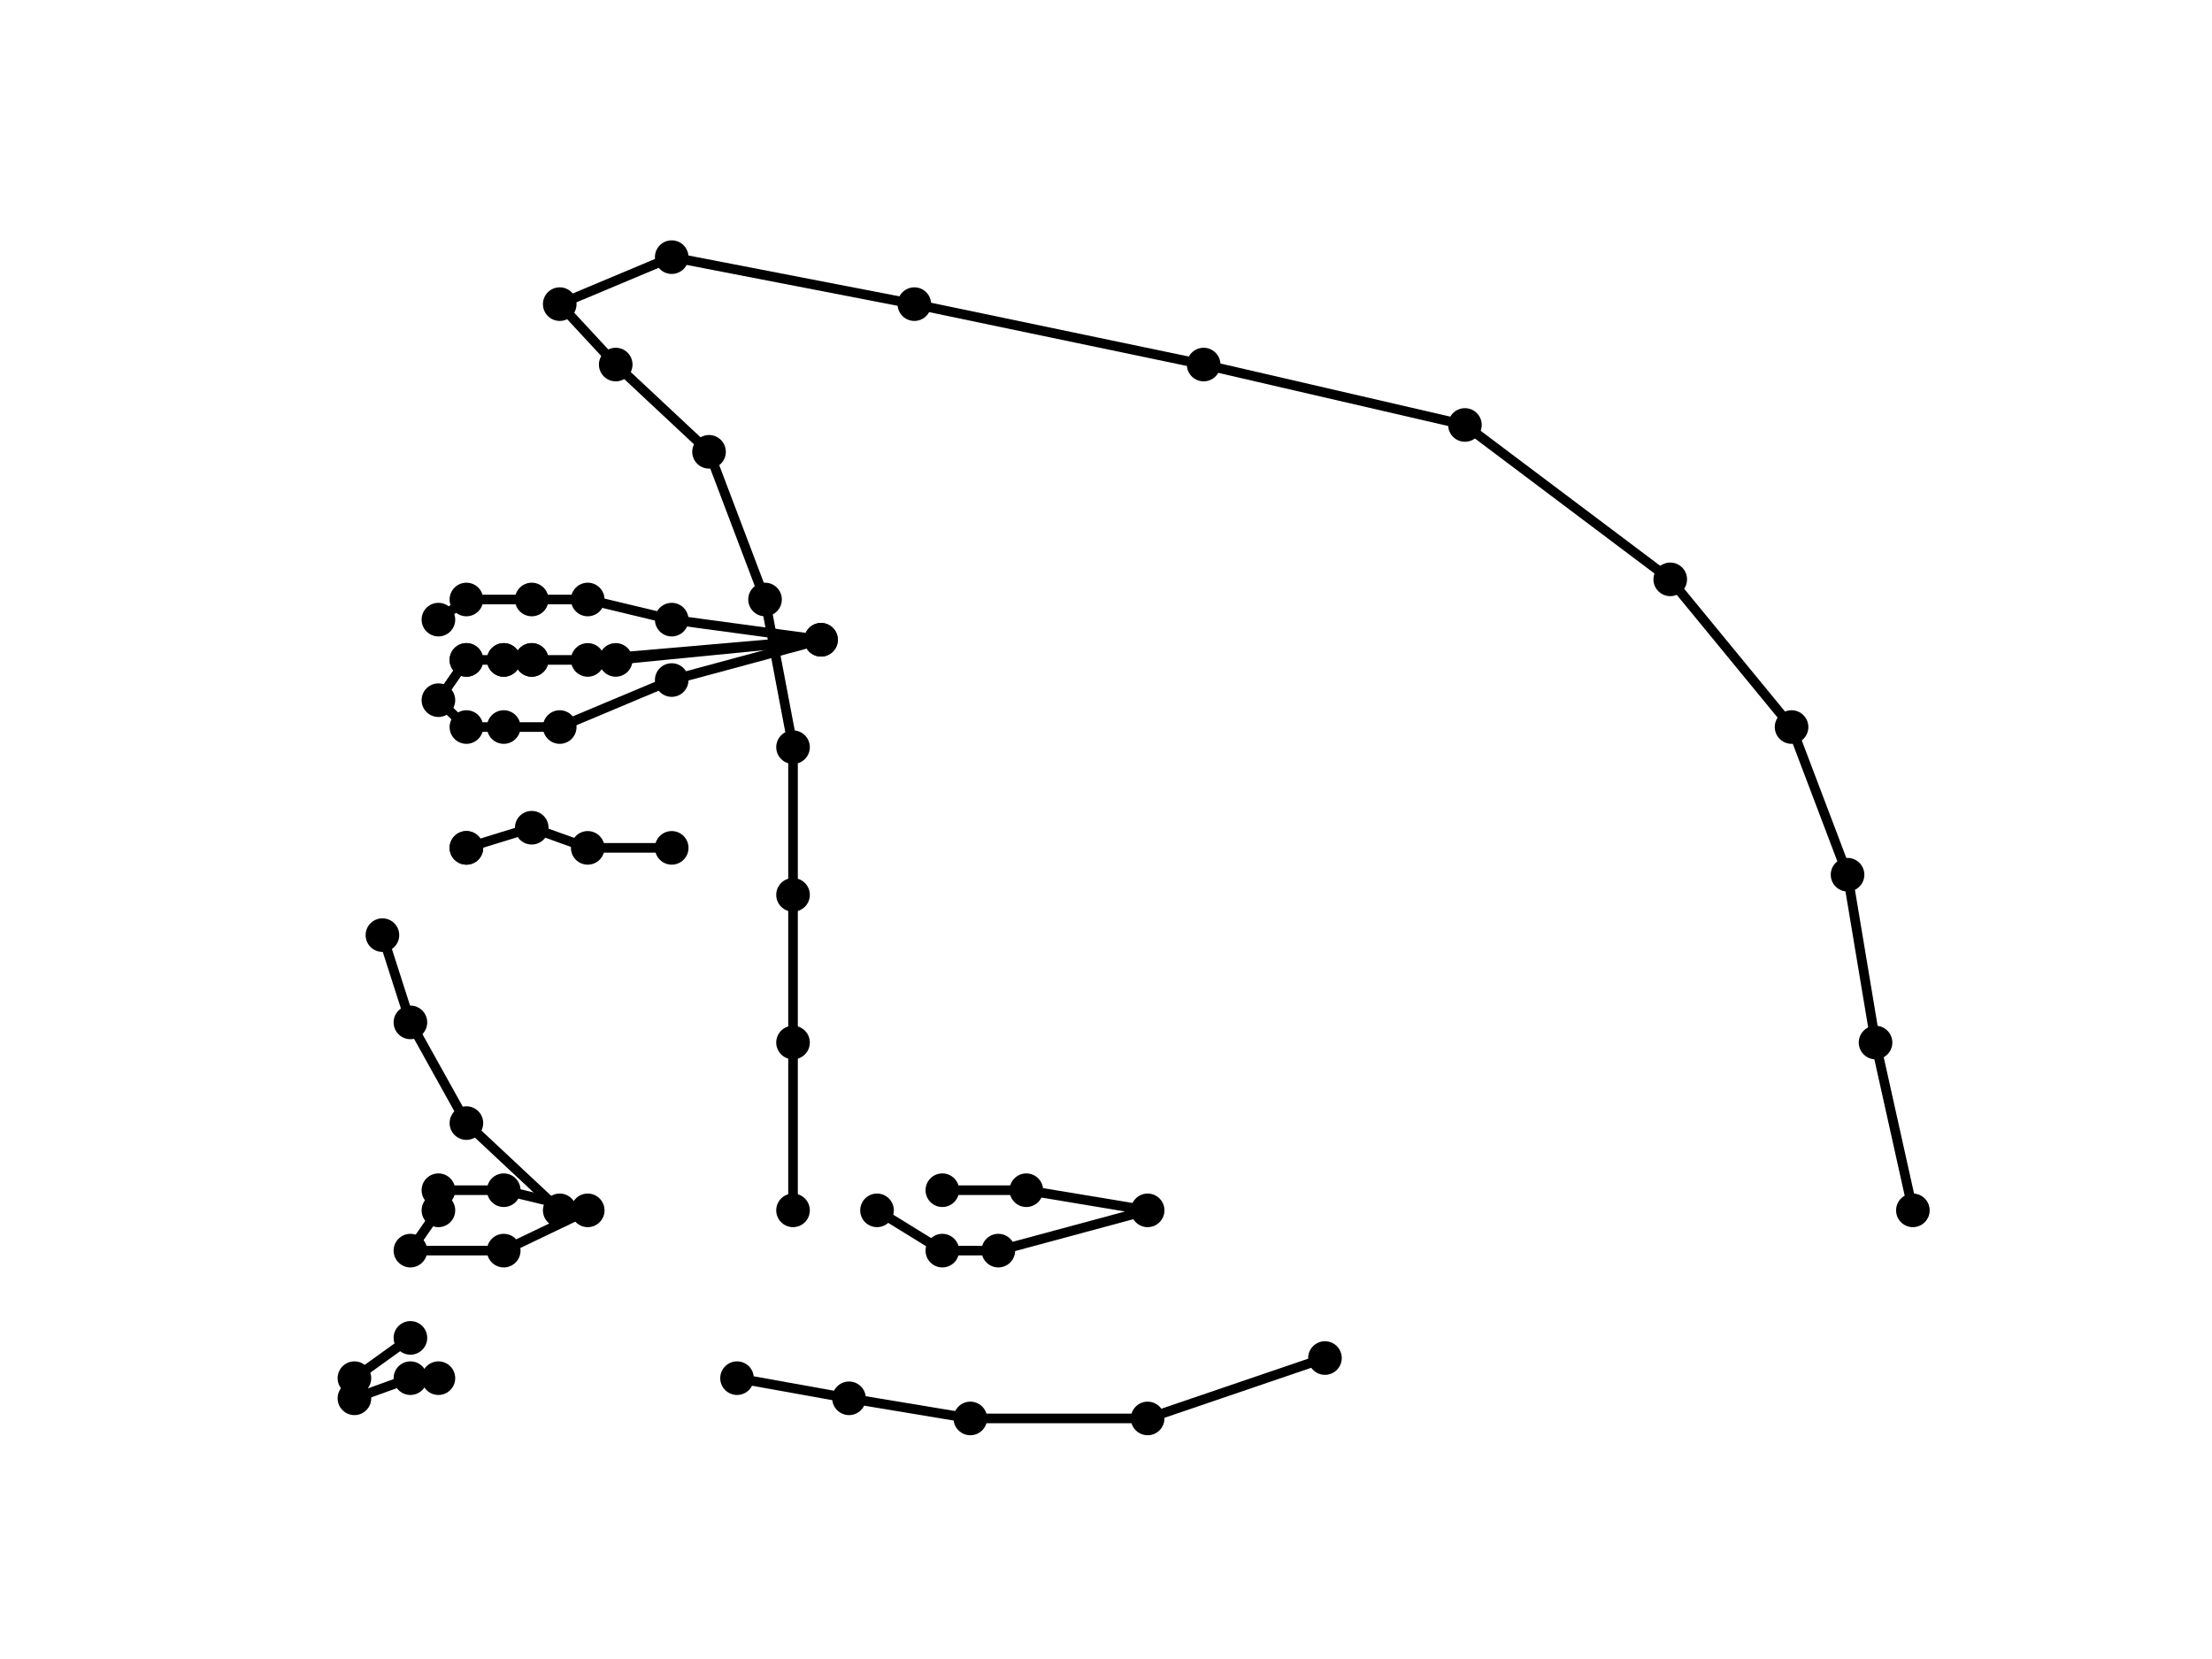<?xml version="1.0" encoding="utf-8" standalone="no"?>
<!DOCTYPE svg PUBLIC "-//W3C//DTD SVG 1.1//EN"
  "http://www.w3.org/Graphics/SVG/1.1/DTD/svg11.dtd">
<!-- Created with matplotlib (https://matplotlib.org/) -->
<svg height="345.6pt" version="1.1" viewBox="0 0 460.8 345.6" width="460.8pt" xmlns="http://www.w3.org/2000/svg" xmlns:xlink="http://www.w3.org/1999/xlink">
 <defs>
  <style type="text/css">
*{stroke-linecap:butt;stroke-linejoin:round;}
  </style>
 </defs>
 <g id="figure_1">
  <g id="patch_1">
   <path d="M 0 345.6 
L 460.8 345.6 
L 460.8 0 
L 0 0 
z
" style="fill:#ffffff;"/>
  </g>
  <g id="axes_1">
   <g id="line2d_1">
    <path clip-path="url(#p85ed698a17)" d="M 165.203 252.138 
L 165.203 217.179 
L 165.203 186.414 
L 165.203 155.65 
L 159.37 124.885 
L 147.706 94.121 
L 128.266 75.942 
L 116.602 63.357 
L 139.93 53.568 
L 190.475 63.357 
L 250.74 75.942 
L 305.173 88.528 
L 347.942 120.69 
L 373.215 151.455 
L 384.879 182.219 
L 390.711 217.179 
L 398.487 252.138 
" style="fill:none;stroke:#000000;stroke-linecap:square;stroke-width:2;"/>
    <defs>
     <path d="M 0 3 
C 0.796 3 1.559 2.684 2.121 2.121 
C 2.684 1.559 3 0.796 3 0 
C 3 -0.796 2.684 -1.559 2.121 -2.121 
C 1.559 -2.684 0.796 -3 0 -3 
C -0.796 -3 -1.559 -2.684 -2.121 -2.121 
C -2.684 -1.559 -3 -0.796 -3 0 
C -3 0.796 -2.684 1.559 -2.121 2.121 
C -1.559 2.684 -0.796 3 0 3 
z
" id="mce7ec2c85c" style="stroke:#000000;"/>
    </defs>
    <g clip-path="url(#p85ed698a17)">
     <use style="stroke:#000000;" x="165.203" xlink:href="#mce7ec2c85c" y="252.138"/>
     <use style="stroke:#000000;" x="165.203" xlink:href="#mce7ec2c85c" y="217.179"/>
     <use style="stroke:#000000;" x="165.203" xlink:href="#mce7ec2c85c" y="186.414"/>
     <use style="stroke:#000000;" x="165.203" xlink:href="#mce7ec2c85c" y="155.65"/>
     <use style="stroke:#000000;" x="159.37" xlink:href="#mce7ec2c85c" y="124.885"/>
     <use style="stroke:#000000;" x="147.706" xlink:href="#mce7ec2c85c" y="94.121"/>
     <use style="stroke:#000000;" x="128.266" xlink:href="#mce7ec2c85c" y="75.942"/>
     <use style="stroke:#000000;" x="116.602" xlink:href="#mce7ec2c85c" y="63.357"/>
     <use style="stroke:#000000;" x="139.93" xlink:href="#mce7ec2c85c" y="53.568"/>
     <use style="stroke:#000000;" x="190.475" xlink:href="#mce7ec2c85c" y="63.357"/>
     <use style="stroke:#000000;" x="250.74" xlink:href="#mce7ec2c85c" y="75.942"/>
     <use style="stroke:#000000;" x="305.173" xlink:href="#mce7ec2c85c" y="88.528"/>
     <use style="stroke:#000000;" x="347.942" xlink:href="#mce7ec2c85c" y="120.69"/>
     <use style="stroke:#000000;" x="373.215" xlink:href="#mce7ec2c85c" y="151.455"/>
     <use style="stroke:#000000;" x="384.879" xlink:href="#mce7ec2c85c" y="182.219"/>
     <use style="stroke:#000000;" x="390.711" xlink:href="#mce7ec2c85c" y="217.179"/>
     <use style="stroke:#000000;" x="398.487" xlink:href="#mce7ec2c85c" y="252.138"/>
    </g>
   </g>
   <g id="line2d_2">
    <path clip-path="url(#p85ed698a17)" d="M 85.497 278.707 
L 73.833 287.098 
L 73.833 291.293 
L 85.497 287.098 
L 91.329 287.098 
" style="fill:none;stroke:#000000;stroke-linecap:square;stroke-width:2;"/>
    <g clip-path="url(#p85ed698a17)">
     <use style="stroke:#000000;" x="85.497" xlink:href="#mce7ec2c85c" y="278.707"/>
     <use style="stroke:#000000;" x="73.833" xlink:href="#mce7ec2c85c" y="287.098"/>
     <use style="stroke:#000000;" x="73.833" xlink:href="#mce7ec2c85c" y="291.293"/>
     <use style="stroke:#000000;" x="85.497" xlink:href="#mce7ec2c85c" y="287.098"/>
     <use style="stroke:#000000;" x="91.329" xlink:href="#mce7ec2c85c" y="287.098"/>
    </g>
   </g>
   <g id="line2d_3">
    <path clip-path="url(#p85ed698a17)" d="M 153.538 287.098 
L 176.867 291.293 
L 202.139 295.488 
L 239.076 295.488 
L 276.013 282.903 
" style="fill:none;stroke:#000000;stroke-linecap:square;stroke-width:2;"/>
    <g clip-path="url(#p85ed698a17)">
     <use style="stroke:#000000;" x="153.538" xlink:href="#mce7ec2c85c" y="287.098"/>
     <use style="stroke:#000000;" x="176.867" xlink:href="#mce7ec2c85c" y="291.293"/>
     <use style="stroke:#000000;" x="202.139" xlink:href="#mce7ec2c85c" y="295.488"/>
     <use style="stroke:#000000;" x="239.076" xlink:href="#mce7ec2c85c" y="295.488"/>
     <use style="stroke:#000000;" x="276.013" xlink:href="#mce7ec2c85c" y="282.903"/>
    </g>
   </g>
   <g id="line2d_4">
    <path clip-path="url(#p85ed698a17)" d="M 116.602 252.138 
L 97.161 233.959 
L 85.497 212.983 
L 79.665 194.805 
" style="fill:none;stroke:#000000;stroke-linecap:square;stroke-width:2;"/>
    <g clip-path="url(#p85ed698a17)">
     <use style="stroke:#000000;" x="116.602" xlink:href="#mce7ec2c85c" y="252.138"/>
     <use style="stroke:#000000;" x="97.161" xlink:href="#mce7ec2c85c" y="233.959"/>
     <use style="stroke:#000000;" x="85.497" xlink:href="#mce7ec2c85c" y="212.983"/>
     <use style="stroke:#000000;" x="79.665" xlink:href="#mce7ec2c85c" y="194.805"/>
    </g>
   </g>
   <g id="line2d_5">
    <path clip-path="url(#p85ed698a17)" d="M 97.161 176.626 
L 97.161 176.626 
L 110.769 172.43 
L 122.434 176.626 
L 139.93 176.626 
" style="fill:none;stroke:#000000;stroke-linecap:square;stroke-width:2;"/>
    <g clip-path="url(#p85ed698a17)">
     <use style="stroke:#000000;" x="97.161" xlink:href="#mce7ec2c85c" y="176.626"/>
     <use style="stroke:#000000;" x="97.161" xlink:href="#mce7ec2c85c" y="176.626"/>
     <use style="stroke:#000000;" x="110.769" xlink:href="#mce7ec2c85c" y="172.43"/>
     <use style="stroke:#000000;" x="122.434" xlink:href="#mce7ec2c85c" y="176.626"/>
     <use style="stroke:#000000;" x="139.93" xlink:href="#mce7ec2c85c" y="176.626"/>
    </g>
   </g>
   <g id="line2d_6">
    <path clip-path="url(#p85ed698a17)" d="M 91.329 252.138 
L 85.497 260.528 
L 104.937 260.528 
L 122.434 252.138 
L 104.937 247.943 
L 91.329 247.943 
" style="fill:none;stroke:#000000;stroke-linecap:square;stroke-width:2;"/>
    <g clip-path="url(#p85ed698a17)">
     <use style="stroke:#000000;" x="91.329" xlink:href="#mce7ec2c85c" y="252.138"/>
     <use style="stroke:#000000;" x="85.497" xlink:href="#mce7ec2c85c" y="260.528"/>
     <use style="stroke:#000000;" x="104.937" xlink:href="#mce7ec2c85c" y="260.528"/>
     <use style="stroke:#000000;" x="122.434" xlink:href="#mce7ec2c85c" y="252.138"/>
     <use style="stroke:#000000;" x="104.937" xlink:href="#mce7ec2c85c" y="247.943"/>
     <use style="stroke:#000000;" x="91.329" xlink:href="#mce7ec2c85c" y="247.943"/>
    </g>
   </g>
   <g id="line2d_7">
    <path clip-path="url(#p85ed698a17)" d="M 182.699 252.138 
L 196.307 260.528 
L 207.971 260.528 
L 239.076 252.138 
L 213.804 247.943 
L 196.307 247.943 
" style="fill:none;stroke:#000000;stroke-linecap:square;stroke-width:2;"/>
    <g clip-path="url(#p85ed698a17)">
     <use style="stroke:#000000;" x="182.699" xlink:href="#mce7ec2c85c" y="252.138"/>
     <use style="stroke:#000000;" x="196.307" xlink:href="#mce7ec2c85c" y="260.528"/>
     <use style="stroke:#000000;" x="207.971" xlink:href="#mce7ec2c85c" y="260.528"/>
     <use style="stroke:#000000;" x="239.076" xlink:href="#mce7ec2c85c" y="252.138"/>
     <use style="stroke:#000000;" x="213.804" xlink:href="#mce7ec2c85c" y="247.943"/>
     <use style="stroke:#000000;" x="196.307" xlink:href="#mce7ec2c85c" y="247.943"/>
    </g>
   </g>
   <g id="line2d_8">
    <path clip-path="url(#p85ed698a17)" d="M 97.161 137.471 
L 91.329 145.861 
L 97.161 151.455 
L 104.937 151.455 
L 116.602 151.455 
L 139.93 141.666 
L 171.035 133.276 
L 139.93 129.081 
L 122.434 124.885 
L 110.769 124.885 
L 97.161 124.885 
L 91.329 129.081 
" style="fill:none;stroke:#000000;stroke-linecap:square;stroke-width:2;"/>
    <g clip-path="url(#p85ed698a17)">
     <use style="stroke:#000000;" x="97.161" xlink:href="#mce7ec2c85c" y="137.471"/>
     <use style="stroke:#000000;" x="91.329" xlink:href="#mce7ec2c85c" y="145.861"/>
     <use style="stroke:#000000;" x="97.161" xlink:href="#mce7ec2c85c" y="151.455"/>
     <use style="stroke:#000000;" x="104.937" xlink:href="#mce7ec2c85c" y="151.455"/>
     <use style="stroke:#000000;" x="116.602" xlink:href="#mce7ec2c85c" y="151.455"/>
     <use style="stroke:#000000;" x="139.93" xlink:href="#mce7ec2c85c" y="141.666"/>
     <use style="stroke:#000000;" x="171.035" xlink:href="#mce7ec2c85c" y="133.276"/>
     <use style="stroke:#000000;" x="139.93" xlink:href="#mce7ec2c85c" y="129.081"/>
     <use style="stroke:#000000;" x="122.434" xlink:href="#mce7ec2c85c" y="124.885"/>
     <use style="stroke:#000000;" x="110.769" xlink:href="#mce7ec2c85c" y="124.885"/>
     <use style="stroke:#000000;" x="97.161" xlink:href="#mce7ec2c85c" y="124.885"/>
     <use style="stroke:#000000;" x="91.329" xlink:href="#mce7ec2c85c" y="129.081"/>
    </g>
   </g>
   <g id="line2d_9">
    <path clip-path="url(#p85ed698a17)" d="M 97.161 137.471 
L 104.937 137.471 
L 110.769 137.471 
L 128.266 137.471 
L 171.035 133.276 
L 122.434 137.471 
L 110.769 137.471 
L 104.937 137.471 
" style="fill:none;stroke:#000000;stroke-linecap:square;stroke-width:2;"/>
    <g clip-path="url(#p85ed698a17)">
     <use style="stroke:#000000;" x="97.161" xlink:href="#mce7ec2c85c" y="137.471"/>
     <use style="stroke:#000000;" x="104.937" xlink:href="#mce7ec2c85c" y="137.471"/>
     <use style="stroke:#000000;" x="110.769" xlink:href="#mce7ec2c85c" y="137.471"/>
     <use style="stroke:#000000;" x="128.266" xlink:href="#mce7ec2c85c" y="137.471"/>
     <use style="stroke:#000000;" x="171.035" xlink:href="#mce7ec2c85c" y="133.276"/>
     <use style="stroke:#000000;" x="122.434" xlink:href="#mce7ec2c85c" y="137.471"/>
     <use style="stroke:#000000;" x="110.769" xlink:href="#mce7ec2c85c" y="137.471"/>
     <use style="stroke:#000000;" x="104.937" xlink:href="#mce7ec2c85c" y="137.471"/>
    </g>
   </g>
  </g>
 </g>
 <defs>
  <clipPath id="p85ed698a17">
   <rect height="266.112" width="357.12" x="57.6" y="41.472"/>
  </clipPath>
 </defs>
</svg>
